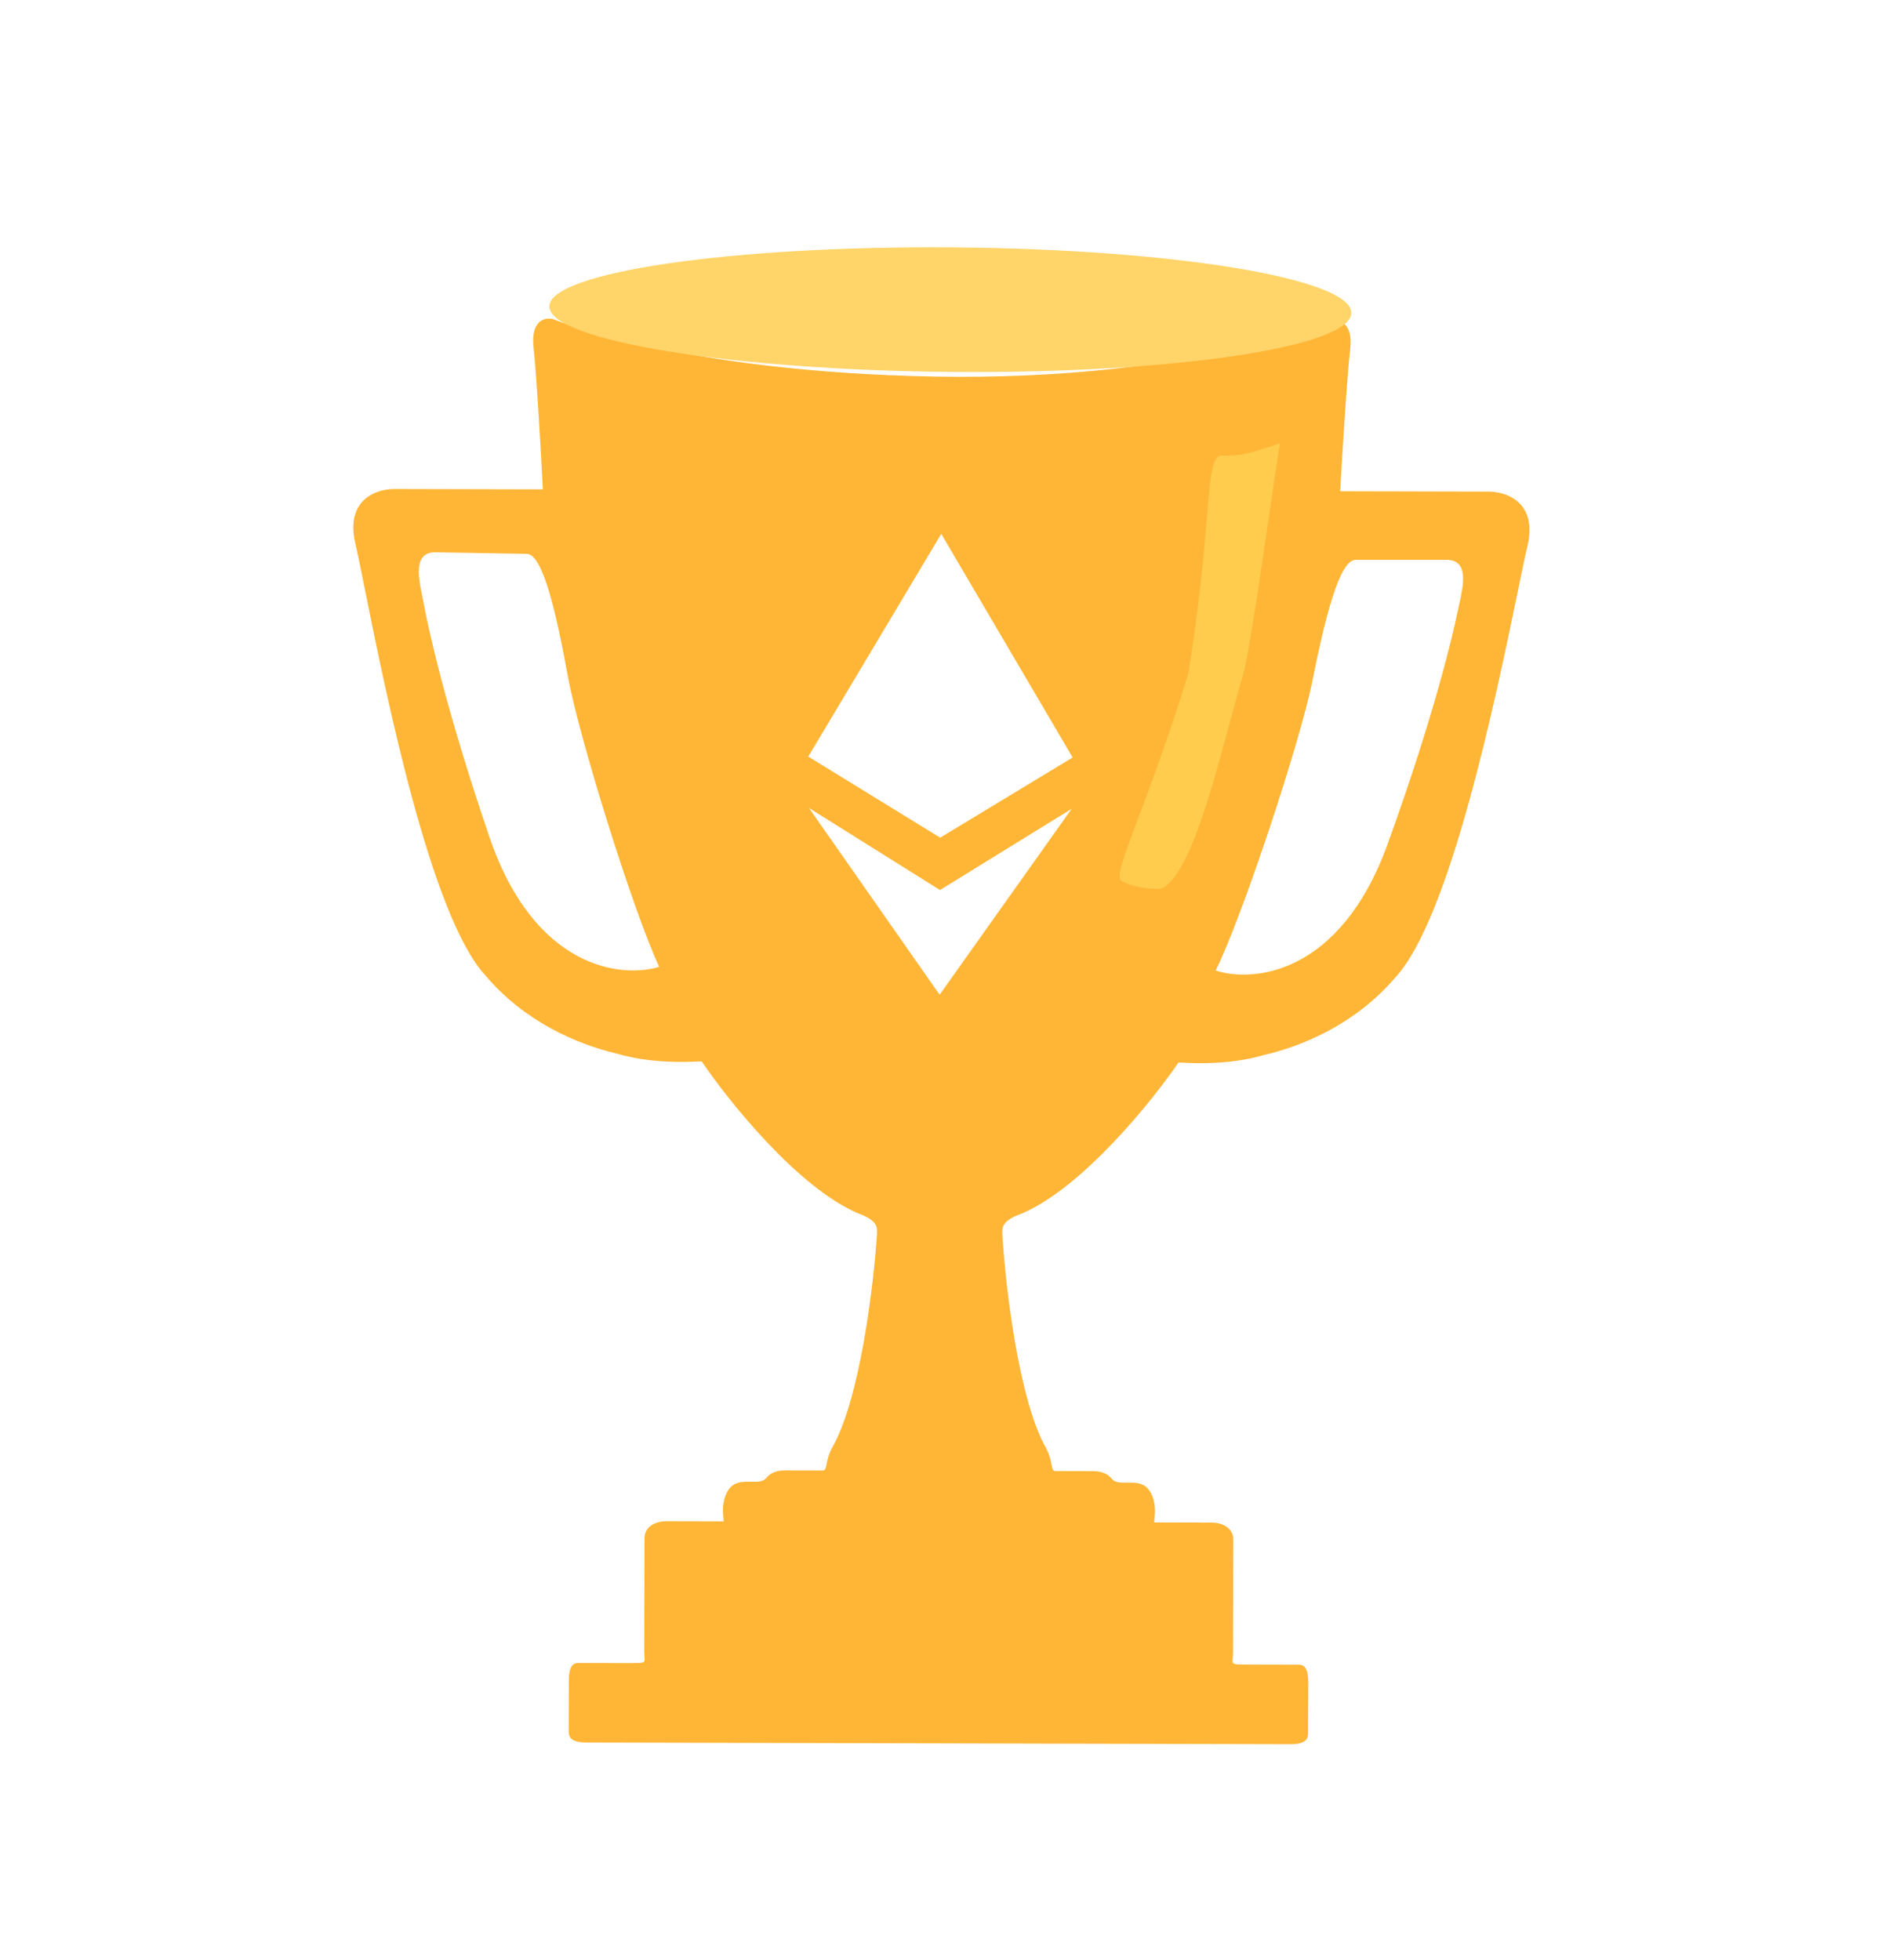 <?xml version="1.0" encoding="UTF-8"?>
<svg width="106px" height="110px" viewBox="0 0 106 110" version="1.1" xmlns="http://www.w3.org/2000/svg" xmlns:xlink="http://www.w3.org/1999/xlink">
    <!-- Generator: Sketch 58 (84663) - https://sketch.com -->
    <title>Artboard Copy 3</title>
    <desc>Created with Sketch.</desc>
    <g id="Artboard-Copy-3" stroke="none" stroke-width="1" fill="none" fill-rule="evenodd">
        <g id="Group" transform="translate(19, 13)">
            <path d="M10.94,6.493 C10.77,4.963 11.594,4.795 12.027,4.903 C12.027,4.903 19.192,7.886 33.502,8.131 C47.811,8.376 55.685,5.007 55.685,5.007 C56.119,4.902 56.942,5.074 56.765,6.603 C56.588,8.132 56.316,12.55 56.203,14.568 L64.438,14.588 C65.45,14.555 67.319,15.126 66.706,17.673 C66.581,18.192 66.398,19.078 66.163,20.217 C64.954,26.073 62.37,38.59 59.277,41.873 C57.104,44.417 54.175,45.685 51.898,46.21 C50.002,46.763 48.024,46.666 47.34,46.632 L47.34,46.632 C47.242,46.627 47.17,46.624 47.13,46.624 C45.607,48.851 41.716,53.663 38.331,55.1 C37.228,55.49 37.237,55.883 37.244,56.192 C37.244,56.217 37.245,56.242 37.245,56.266 C37.418,59.134 38.154,65.551 39.707,68.274 C39.913,68.68 39.971,68.99 40.011,69.202 C40.054,69.434 40.076,69.55 40.246,69.55 L42.305,69.555 C42.521,69.555 43.041,69.557 43.387,69.982 C43.572,70.21 43.896,70.205 44.248,70.199 C44.72,70.191 45.244,70.183 45.553,70.731 C45.883,71.318 45.814,71.944 45.779,72.267 C45.771,72.337 45.765,72.393 45.765,72.431 L49.016,72.439 C49.413,72.44 50.207,72.633 50.205,73.397 L50.189,79.771 C50.189,79.887 50.18,79.981 50.174,80.059 C50.142,80.408 50.142,80.408 51.055,80.41 L53.872,80.416 C54.053,80.417 54.413,80.439 54.411,81.374 L54.404,84.242 C54.404,84.454 54.402,84.879 53.427,84.877 L13.887,84.782 C12.912,84.78 12.913,84.355 12.913,84.142 L12.92,81.275 C12.923,80.34 13.284,80.319 13.465,80.32 L16.282,80.326 C17.194,80.329 17.194,80.329 17.165,79.98 L17.165,79.98 L17.165,79.98 C17.158,79.902 17.15,79.807 17.15,79.691 L17.166,73.318 C17.168,72.554 17.963,72.365 18.36,72.365 L21.611,72.373 C21.611,72.335 21.605,72.279 21.598,72.209 C21.564,71.886 21.499,71.259 21.832,70.674 C22.144,70.128 22.667,70.139 23.139,70.149 C23.491,70.156 23.815,70.162 24.001,69.936 C24.349,69.512 24.869,69.513 25.086,69.514 L27.145,69.518 C27.314,69.519 27.337,69.403 27.381,69.171 C27.422,68.96 27.481,68.651 27.69,68.245 C29.257,65.53 30.024,59.116 30.212,56.249 C30.212,56.225 30.212,56.201 30.213,56.176 L30.213,56.175 C30.222,55.866 30.232,55.473 29.131,55.078 C25.754,53.625 21.887,48.794 20.375,46.56 C20.335,46.56 20.264,46.563 20.166,46.567 L20.166,46.567 L20.165,46.567 L20.165,46.567 C19.481,46.597 17.502,46.685 15.609,46.123 C13.334,45.587 10.412,44.305 8.251,41.751 C5.175,38.453 2.653,25.924 1.473,20.062 C1.244,18.922 1.065,18.035 0.943,17.516 C0.343,14.965 2.215,14.403 3.226,14.441 L11.462,14.461 C11.358,12.442 11.109,8.023 10.94,6.493 Z M5.445,17.992 C4.178,17.971 4.479,19.422 4.708,20.527 C4.737,20.671 4.766,20.808 4.79,20.936 C4.996,22.047 5.954,26.628 8.475,33.999 C10.997,41.369 15.87,41.906 17.992,41.253 C16.539,38.175 13.474,28.323 12.857,24.915 C12.239,21.506 11.471,18.095 10.567,18.08 L5.445,17.992 Z M62.87,20.966 C63.118,19.865 63.445,18.419 62.178,18.419 L57.055,18.419 C56.151,18.419 55.322,21.816 54.644,25.213 C53.966,28.61 50.726,38.408 49.219,41.461 C51.329,42.15 56.211,41.697 58.863,34.371 C61.515,27.044 62.555,22.48 62.781,21.373 C62.807,21.245 62.838,21.109 62.87,20.966 L62.87,20.966 Z M41.134,32.388 L33.747,36.945 L26.393,32.338 L33.725,42.818 L33.725,42.821 L33.726,42.82 L33.728,42.821 L33.728,42.818 L41.134,32.388 Z M33.82,16.961 L33.82,16.954 L33.818,16.958 L33.816,16.954 L33.816,16.961 L26.356,29.456 L33.756,34.005 L33.756,34.008 L33.758,34.007 L33.76,34.008 L33.76,34.005 L41.191,29.507 L33.82,16.961 Z" id="Shape" fill="#FFB636"></path>
            <path d="M56.827,4.559 C56.809,6.489 46.788,7.972 34.444,7.872 C22.101,7.771 11.809,6.12 11.827,4.19 C11.845,2.26 22.166,0.781 34.51,0.882 C46.853,0.982 56.845,2.628 56.827,4.559 Z" id="Path" fill="#FFD469" fill-rule="nonzero"></path>
            <path d="M49.429,12.573 C50.565,12.573 50.767,12.573 52.827,11.877 C52.571,13.201 51.229,23.236 50.767,24.811 C49.536,29.02 48.144,35.523 46.34,36.781 C45.997,37.019 44.487,36.781 43.925,36.43 C43.362,36.08 45.311,32.472 47.679,24.811 C49.017,16.553 48.606,12.971 49.429,12.573 Z" id="Path" fill="#FFCC4E" fill-rule="nonzero"></path>
        </g>
    </g>
</svg>